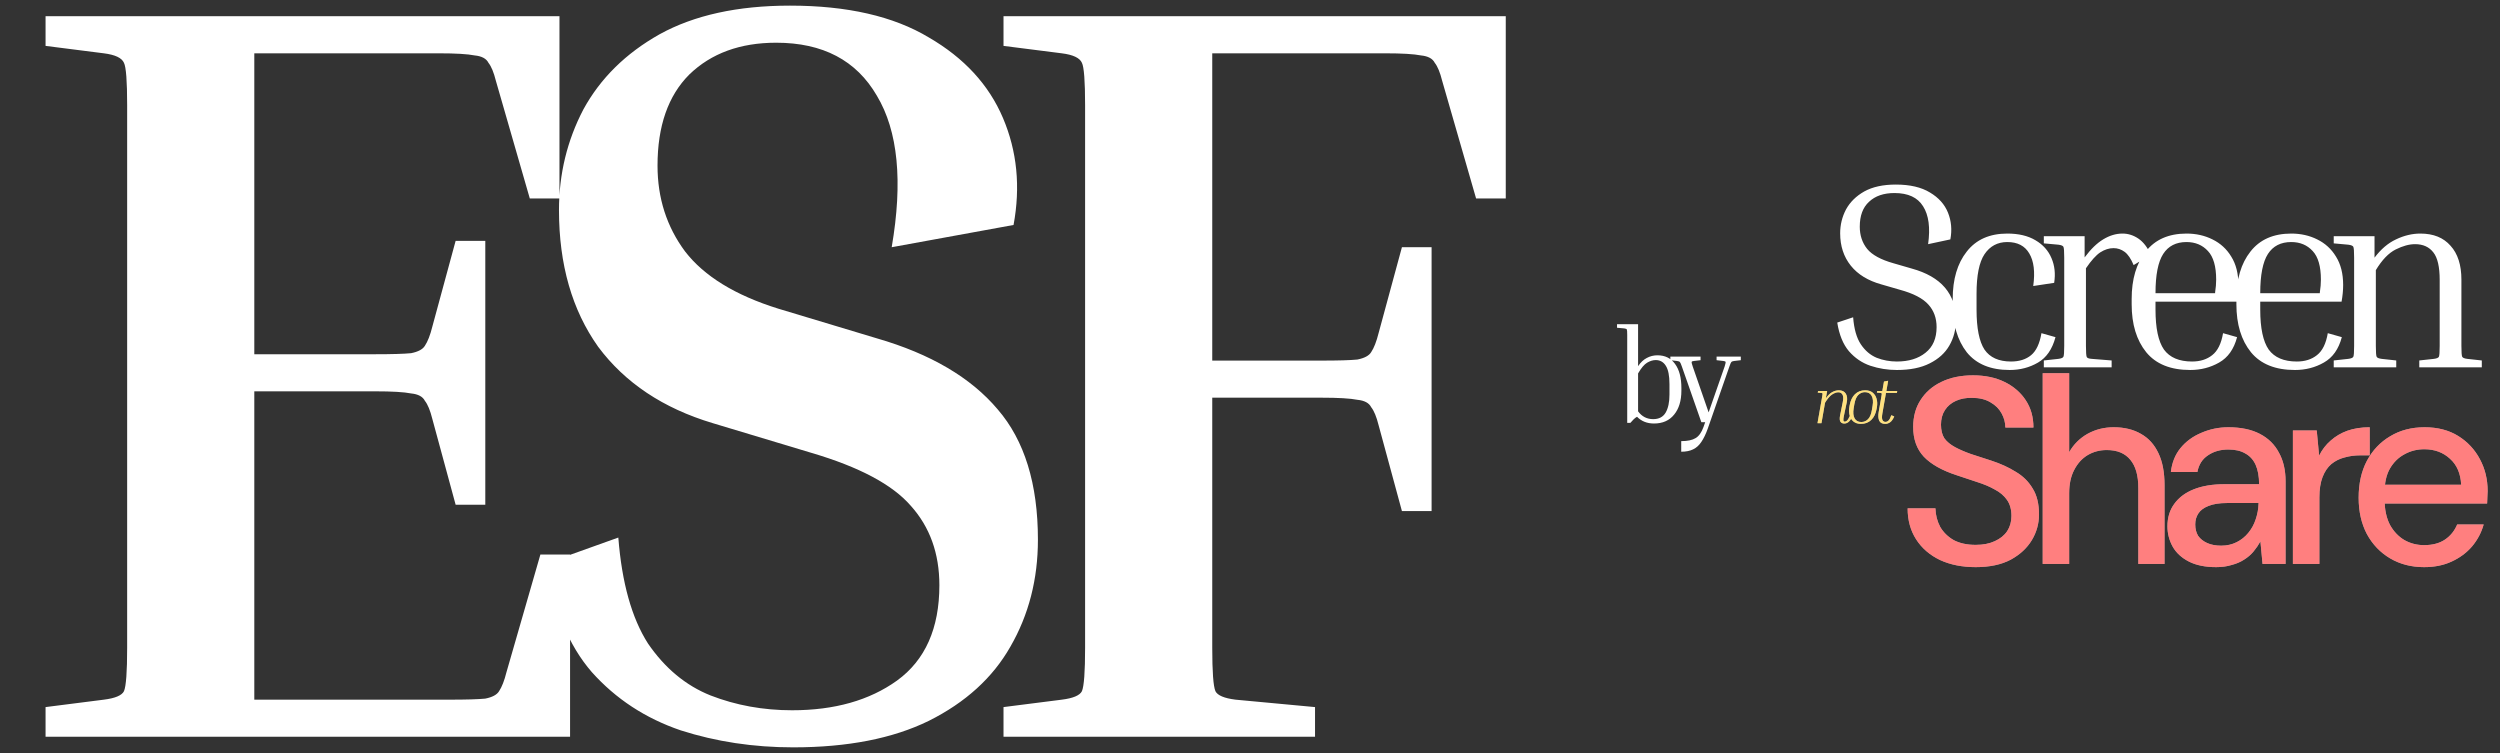 <svg width="302" height="91" viewBox="0 0 302 91" fill="none" xmlns="http://www.w3.org/2000/svg">
<rect x="0" y="0" width="302" height="91" fill="#333333" stroke="none"/>
<path d="M65.28 66.984H68.864V89H5.504V85.416L12.544 84.52C13.909 84.349 14.72 84.008 14.976 83.496C15.232 82.899 15.36 81.149 15.36 78.248V12.712C15.36 9.811 15.232 8.104 14.976 7.592C14.72 6.995 13.909 6.611 12.544 6.44L5.504 5.544V1.96H67.584V23.976H64L59.904 9.768C59.648 8.744 59.349 8.019 59.008 7.592C58.752 7.08 58.197 6.781 57.344 6.696C56.491 6.525 55.04 6.44 52.992 6.44H30.72V42.792H45.312C47.36 42.792 48.811 42.749 49.664 42.664C50.517 42.493 51.072 42.195 51.328 41.768C51.669 41.256 51.968 40.488 52.224 39.464L55.04 29.096H58.624V60.968H55.04L52.224 50.6C51.968 49.576 51.669 48.851 51.328 48.424C51.072 47.912 50.517 47.613 49.664 47.528C48.811 47.357 47.36 47.272 45.312 47.272H30.72V84.52H54.272C56.32 84.52 57.771 84.477 58.624 84.392C59.477 84.221 60.032 83.923 60.288 83.496C60.629 82.984 60.928 82.216 61.184 81.192L65.28 66.984ZM95.685 85.8C100.805 85.8 105.029 84.605 108.357 82.216C111.77 79.741 113.477 75.901 113.477 70.696C113.477 66.856 112.325 63.656 110.021 61.096C107.802 58.536 103.792 56.403 97.989 54.696L86.085 51.112C80.112 49.32 75.504 46.248 72.261 41.896C69.104 37.459 67.525 31.955 67.525 25.384C67.525 21.032 68.506 16.979 70.469 13.224C72.517 9.469 75.589 6.44 79.685 4.136C83.866 1.832 89.114 0.68 95.429 0.68C102.341 0.68 107.93 1.96 112.197 4.52C116.464 6.995 119.45 10.237 121.157 14.248C122.864 18.259 123.29 22.568 122.437 27.176L107.717 29.864C109.082 21.928 108.485 15.827 105.925 11.56C103.45 7.293 99.397 5.16 93.765 5.16C89.413 5.16 85.914 6.44 83.269 9C80.709 11.56 79.429 15.229 79.429 20.008C79.429 23.933 80.538 27.389 82.757 30.376C85.061 33.363 88.816 35.667 94.021 37.288L105.925 40.872C112.41 42.749 117.274 45.608 120.517 49.448C123.76 53.203 125.381 58.451 125.381 65.192C125.381 69.971 124.272 74.28 122.053 78.12C119.92 81.875 116.634 84.861 112.197 87.08C107.845 89.213 102.384 90.28 95.813 90.28C91.034 90.28 86.512 89.597 82.245 88.232C77.978 86.781 74.394 84.435 71.493 81.192C68.677 77.949 66.885 73.555 66.117 68.008L74.693 64.936C75.12 70.397 76.314 74.664 78.277 77.736C80.325 80.723 82.842 82.813 85.829 84.008C88.901 85.203 92.186 85.8 95.685 85.8ZM169.352 29.864H172.936V61.736H169.352L166.536 51.368C166.28 50.344 165.981 49.619 165.64 49.192C165.384 48.68 164.829 48.381 163.976 48.296C163.123 48.125 161.672 48.04 159.624 48.04H146.44V78.248C146.44 81.149 146.568 82.899 146.824 83.496C147.08 84.008 147.891 84.349 149.256 84.52L158.856 85.416V89H121.224V85.416L128.264 84.52C129.629 84.349 130.44 84.008 130.696 83.496C130.952 82.899 131.08 81.149 131.08 78.248V12.712C131.08 9.811 130.952 8.104 130.696 7.592C130.44 6.995 129.629 6.611 128.264 6.44L121.224 5.544V1.96H181.896V23.976H178.312L174.216 9.768C173.96 8.744 173.661 8.019 173.32 7.592C173.064 7.08 172.509 6.781 171.656 6.696C170.803 6.525 169.352 6.44 167.304 6.44H146.44V43.56H159.624C161.672 43.56 163.123 43.517 163.976 43.432C164.829 43.261 165.384 42.963 165.64 42.536C165.981 42.024 166.28 41.256 166.536 40.232L169.352 29.864Z" fill="white"/>
<path d="M195.336 39.592V39.16H197.88V44.232C198.189 43.773 198.541 43.443 198.936 43.24C199.331 43.027 199.757 42.92 200.216 42.92C201.133 42.92 201.843 43.267 202.344 43.96C202.856 44.653 203.112 45.624 203.112 46.872V47.192C203.112 48.408 202.819 49.373 202.232 50.088C201.656 50.803 200.845 51.16 199.8 51.16C198.968 51.16 198.285 50.888 197.752 50.344C197.603 50.429 197.464 50.536 197.336 50.664C197.208 50.792 197.08 50.931 196.952 51.08H196.568V40.456C196.568 40.083 196.552 39.864 196.52 39.8C196.488 39.736 196.387 39.693 196.216 39.672L195.336 39.592ZM200.008 43.496C199.677 43.496 199.331 43.603 198.968 43.816C198.616 44.029 198.253 44.461 197.88 45.112V49.688C198.339 50.317 198.947 50.632 199.704 50.632C200.397 50.632 200.899 50.371 201.208 49.848C201.517 49.315 201.672 48.589 201.672 47.672V46.392C201.672 45.389 201.528 44.659 201.24 44.2C200.952 43.731 200.541 43.496 200.008 43.496ZM206.291 51.8C206.056 52.451 205.8 52.979 205.523 53.384C205.245 53.8 204.915 54.099 204.531 54.28C204.147 54.472 203.667 54.568 203.091 54.568V53.288C203.859 53.288 204.44 53.165 204.835 52.92C205.229 52.685 205.544 52.243 205.779 51.592L205.987 51H205.523L203.171 44.28C203.064 43.971 202.984 43.789 202.931 43.736C202.877 43.672 202.765 43.629 202.595 43.608L201.779 43.512V43.08H205.427V43.512L204.611 43.608C204.461 43.619 204.376 43.656 204.355 43.72C204.333 43.784 204.376 43.971 204.483 44.28L206.403 49.816L208.339 44.264C208.435 43.955 208.472 43.773 208.451 43.72C208.44 43.667 208.355 43.629 208.195 43.608L207.363 43.512V43.08H210.291V43.512L209.475 43.608C209.315 43.629 209.208 43.667 209.155 43.72C209.101 43.773 209.021 43.955 208.915 44.264L206.291 51.8Z" fill="white"/>
<path d="M229.14 43.671C230.569 43.671 231.721 43.319 232.596 42.615C233.492 41.911 233.94 40.876 233.94 39.511C233.94 38.423 233.609 37.516 232.948 36.791C232.287 36.044 231.135 35.447 229.492 34.999L227.284 34.359C225.663 33.911 224.425 33.154 223.572 32.087C222.719 31.02 222.292 29.719 222.292 28.183C222.292 27.159 222.527 26.199 222.996 25.303C223.487 24.407 224.223 23.682 225.204 23.127C226.207 22.572 227.476 22.295 229.012 22.295C230.719 22.295 232.095 22.615 233.14 23.255C234.185 23.874 234.911 24.684 235.316 25.687C235.721 26.69 235.817 27.767 235.604 28.919L232.916 29.495C233.193 27.511 232.991 25.986 232.308 24.919C231.647 23.852 230.495 23.319 228.852 23.319C227.551 23.319 226.527 23.671 225.78 24.375C225.033 25.058 224.66 26.06 224.66 27.383C224.66 28.428 224.959 29.324 225.556 30.071C226.153 30.796 227.209 31.372 228.724 31.799L230.932 32.439C234.495 33.42 236.276 35.5 236.276 38.679C236.276 39.81 236.009 40.834 235.476 41.751C234.964 42.647 234.175 43.362 233.108 43.895C232.063 44.428 230.74 44.695 229.14 44.695C228.031 44.695 226.964 44.524 225.94 44.183C224.937 43.842 224.073 43.255 223.348 42.423C222.644 41.591 222.175 40.439 221.94 38.967L223.86 38.327C223.967 39.735 224.276 40.823 224.788 41.591C225.3 42.359 225.94 42.903 226.708 43.223C227.476 43.522 228.287 43.671 229.14 43.671ZM242.479 29.239C241.306 29.239 240.389 29.73 239.727 30.711C239.087 31.671 238.767 33.26 238.767 35.479V37.399C238.767 39.639 239.087 41.25 239.727 42.231C240.389 43.191 241.455 43.671 242.927 43.671C243.93 43.671 244.741 43.415 245.359 42.903C245.978 42.391 246.394 41.506 246.607 40.247L248.303 40.727C247.919 42.178 247.215 43.202 246.191 43.799C245.167 44.396 244.026 44.695 242.767 44.695C240.463 44.695 238.735 43.98 237.583 42.551C236.453 41.1 235.887 39.17 235.887 36.759V36.119C235.887 33.73 236.453 31.82 237.583 30.391C238.714 28.94 240.346 28.215 242.479 28.215C243.845 28.215 244.975 28.482 245.871 29.015C246.789 29.548 247.439 30.274 247.823 31.191C248.207 32.087 248.314 33.079 248.143 34.167L245.615 34.551C245.85 32.844 245.69 31.532 245.135 30.615C244.602 29.698 243.717 29.239 242.479 29.239ZM246.894 29.399V28.535H251.822V31.095C252.568 30.092 253.315 29.367 254.062 28.919C254.83 28.45 255.608 28.215 256.398 28.215C257.08 28.215 257.72 28.418 258.318 28.823C258.915 29.228 259.416 29.879 259.822 30.775L257.742 32.023C257.422 31.255 257.059 30.722 256.654 30.423C256.248 30.124 255.8 29.975 255.31 29.975C254.776 29.975 254.243 30.146 253.71 30.487C253.198 30.828 252.622 31.468 251.982 32.407V41.783C251.982 42.53 252.014 42.978 252.078 43.127C252.142 43.255 252.344 43.33 252.686 43.351L255.086 43.543V44.375H246.894V43.543L248.654 43.351C248.995 43.308 249.198 43.223 249.262 43.095C249.326 42.967 249.358 42.53 249.358 41.783V31.127C249.358 30.38 249.326 29.943 249.262 29.815C249.198 29.687 248.995 29.602 248.654 29.559L246.894 29.399ZM270.241 40.727C269.857 42.178 269.131 43.202 268.065 43.799C267.019 44.396 265.857 44.695 264.577 44.695C262.209 44.695 260.438 43.98 259.265 42.551C258.091 41.1 257.505 39.17 257.505 36.759V36.119C257.505 33.73 258.07 31.82 259.201 30.391C260.331 28.94 261.974 28.215 264.129 28.215C265.281 28.215 266.326 28.45 267.265 28.919C268.225 29.388 268.982 30.082 269.537 30.999C270.113 31.916 270.401 33.058 270.401 34.423C270.401 35.063 270.337 35.735 270.209 36.439H260.385V37.399C260.385 39.639 260.726 41.25 261.409 42.231C262.113 43.191 263.243 43.671 264.801 43.671C265.782 43.671 266.593 43.415 267.233 42.903C267.894 42.391 268.331 41.506 268.545 40.247L270.241 40.727ZM264.129 29.239C262.87 29.239 261.931 29.719 261.313 30.679C260.694 31.639 260.385 33.218 260.385 35.415H267.585V35.319C267.627 35.042 267.659 34.775 267.681 34.519C267.702 34.242 267.713 33.996 267.713 33.783C267.713 32.183 267.382 31.031 266.721 30.327C266.059 29.602 265.195 29.239 264.129 29.239ZM282.893 40.727C282.509 42.178 281.784 43.202 280.717 43.799C279.672 44.396 278.509 44.695 277.229 44.695C274.861 44.695 273.091 43.98 271.917 42.551C270.744 41.1 270.157 39.17 270.157 36.759V36.119C270.157 33.73 270.723 31.82 271.853 30.391C272.984 28.94 274.627 28.215 276.781 28.215C277.933 28.215 278.979 28.45 279.917 28.919C280.877 29.388 281.635 30.082 282.189 30.999C282.765 31.916 283.053 33.058 283.053 34.423C283.053 35.063 282.989 35.735 282.861 36.439H273.037V37.399C273.037 39.639 273.379 41.25 274.061 42.231C274.765 43.191 275.896 43.671 277.453 43.671C278.435 43.671 279.245 43.415 279.885 42.903C280.547 42.391 280.984 41.506 281.197 40.247L282.893 40.727ZM276.781 29.239C275.523 29.239 274.584 29.719 273.965 30.679C273.347 31.639 273.037 33.218 273.037 35.415H280.237V35.319C280.28 35.042 280.312 34.775 280.333 34.519C280.355 34.242 280.365 33.996 280.365 33.783C280.365 32.183 280.035 31.031 279.373 30.327C278.712 29.602 277.848 29.239 276.781 29.239ZM299.802 43.543V44.375H292.25V43.543L294.01 43.351C294.351 43.308 294.554 43.223 294.618 43.095C294.682 42.967 294.714 42.53 294.714 41.783V33.815C294.714 32.236 294.458 31.127 293.946 30.487C293.434 29.826 292.698 29.495 291.738 29.495C291.034 29.495 290.255 29.708 289.402 30.135C288.548 30.562 287.748 31.394 287.002 32.631V41.783C287.002 42.53 287.034 42.967 287.098 43.095C287.162 43.223 287.364 43.308 287.706 43.351L289.466 43.543V44.375H281.914V43.543L283.674 43.351C284.015 43.308 284.218 43.223 284.282 43.095C284.346 42.967 284.378 42.53 284.378 41.783V31.127C284.378 30.38 284.346 29.943 284.282 29.815C284.218 29.687 284.015 29.602 283.674 29.559L281.914 29.399V28.535H286.842V31.127C287.61 30.103 288.474 29.367 289.434 28.919C290.415 28.45 291.396 28.215 292.378 28.215C293.956 28.215 295.172 28.706 296.026 29.687C296.9 30.647 297.338 32.012 297.338 33.783V41.783C297.338 42.53 297.37 42.967 297.434 43.095C297.498 43.223 297.7 43.308 298.042 43.351L299.802 43.543Z" fill="white"/>
<path d="M223.68 50.461C223.563 50.701 223.427 50.88 223.272 50.997C223.123 51.109 222.963 51.165 222.792 51.165C222.584 51.165 222.429 51.093 222.328 50.949C222.227 50.8 222.211 50.546 222.28 50.189L222.6 48.605C222.691 48.178 222.683 47.869 222.576 47.677C222.469 47.485 222.299 47.389 222.064 47.389C221.84 47.389 221.592 47.477 221.32 47.653C221.048 47.829 220.763 48.162 220.464 48.653L220.032 51.125H219.552L220.128 47.861C220.16 47.674 220.171 47.565 220.16 47.533C220.149 47.496 220.104 47.474 220.024 47.469L219.584 47.429L219.624 47.229H220.72L220.56 48.117C220.811 47.76 221.069 47.509 221.336 47.365C221.603 47.221 221.867 47.149 222.128 47.149C222.523 47.149 222.803 47.282 222.968 47.549C223.139 47.816 223.179 48.165 223.088 48.597L222.736 50.269C222.693 50.472 222.675 50.634 222.68 50.757C222.685 50.874 222.747 50.933 222.864 50.933C222.955 50.933 223.051 50.882 223.152 50.781C223.253 50.68 223.341 50.514 223.416 50.285L223.68 50.461ZM226.73 49.189L226.698 49.373C226.597 49.954 226.381 50.405 226.05 50.725C225.725 51.045 225.309 51.205 224.802 51.205C224.44 51.205 224.141 51.112 223.906 50.925C223.677 50.738 223.52 50.49 223.434 50.181C223.349 49.872 223.338 49.53 223.402 49.157L223.434 48.973C223.536 48.392 223.749 47.944 224.074 47.629C224.4 47.309 224.813 47.149 225.314 47.149C225.688 47.149 225.989 47.242 226.218 47.429C226.448 47.616 226.605 47.864 226.69 48.173C226.781 48.482 226.794 48.821 226.73 49.189ZM226.21 49.013C226.296 48.506 226.256 48.106 226.09 47.813C225.93 47.52 225.658 47.373 225.274 47.373C224.97 47.373 224.704 47.488 224.474 47.717C224.25 47.941 224.093 48.32 224.002 48.853L223.922 49.333C223.837 49.834 223.874 50.234 224.034 50.533C224.2 50.832 224.472 50.981 224.85 50.981C225.16 50.981 225.429 50.866 225.658 50.637C225.888 50.408 226.045 50.026 226.13 49.493L226.21 49.013ZM228.825 50.309C228.675 50.65 228.507 50.885 228.321 51.013C228.134 51.141 227.942 51.205 227.745 51.205C227.377 51.205 227.131 51.077 227.009 50.821C226.891 50.565 226.87 50.216 226.945 49.773L227.281 47.845C227.313 47.669 227.323 47.565 227.313 47.533C227.302 47.496 227.254 47.474 227.169 47.469L226.729 47.429L226.769 47.229H227.385L227.585 46.093L228.089 45.997L227.873 47.229H229.185L229.145 47.469H227.825L227.393 49.933C227.323 50.333 227.329 50.605 227.409 50.749C227.489 50.893 227.606 50.965 227.761 50.965C227.899 50.965 228.025 50.909 228.137 50.797C228.254 50.68 228.366 50.466 228.473 50.157L228.825 50.309Z" fill="white"/>
<path d="M223.68 50.461C223.563 50.701 223.427 50.88 223.272 50.997C223.123 51.109 222.963 51.165 222.792 51.165C222.584 51.165 222.429 51.093 222.328 50.949C222.227 50.8 222.211 50.546 222.28 50.189L222.6 48.605C222.691 48.178 222.683 47.869 222.576 47.677C222.469 47.485 222.299 47.389 222.064 47.389C221.84 47.389 221.592 47.477 221.32 47.653C221.048 47.829 220.763 48.162 220.464 48.653L220.032 51.125H219.552L220.128 47.861C220.16 47.674 220.171 47.565 220.16 47.533C220.149 47.496 220.104 47.474 220.024 47.469L219.584 47.429L219.624 47.229H220.72L220.56 48.117C220.811 47.76 221.069 47.509 221.336 47.365C221.603 47.221 221.867 47.149 222.128 47.149C222.523 47.149 222.803 47.282 222.968 47.549C223.139 47.816 223.179 48.165 223.088 48.597L222.736 50.269C222.693 50.472 222.675 50.634 222.68 50.757C222.685 50.874 222.747 50.933 222.864 50.933C222.955 50.933 223.051 50.882 223.152 50.781C223.253 50.68 223.341 50.514 223.416 50.285L223.68 50.461ZM226.73 49.189L226.698 49.373C226.597 49.954 226.381 50.405 226.05 50.725C225.725 51.045 225.309 51.205 224.802 51.205C224.44 51.205 224.141 51.112 223.906 50.925C223.677 50.738 223.52 50.49 223.434 50.181C223.349 49.872 223.338 49.53 223.402 49.157L223.434 48.973C223.536 48.392 223.749 47.944 224.074 47.629C224.4 47.309 224.813 47.149 225.314 47.149C225.688 47.149 225.989 47.242 226.218 47.429C226.448 47.616 226.605 47.864 226.69 48.173C226.781 48.482 226.794 48.821 226.73 49.189ZM226.21 49.013C226.296 48.506 226.256 48.106 226.09 47.813C225.93 47.52 225.658 47.373 225.274 47.373C224.97 47.373 224.704 47.488 224.474 47.717C224.25 47.941 224.093 48.32 224.002 48.853L223.922 49.333C223.837 49.834 223.874 50.234 224.034 50.533C224.2 50.832 224.472 50.981 224.85 50.981C225.16 50.981 225.429 50.866 225.658 50.637C225.888 50.408 226.045 50.026 226.13 49.493L226.21 49.013ZM228.825 50.309C228.675 50.65 228.507 50.885 228.321 51.013C228.134 51.141 227.942 51.205 227.745 51.205C227.377 51.205 227.131 51.077 227.009 50.821C226.891 50.565 226.87 50.216 226.945 49.773L227.281 47.845C227.313 47.669 227.323 47.565 227.313 47.533C227.302 47.496 227.254 47.474 227.169 47.469L226.729 47.429L226.769 47.229H227.385L227.585 46.093L228.089 45.997L227.873 47.229H229.185L229.145 47.469H227.825L227.393 49.933C227.323 50.333 227.329 50.605 227.409 50.749C227.489 50.893 227.606 50.965 227.761 50.965C227.899 50.965 228.025 50.909 228.137 50.797C228.254 50.68 228.366 50.466 228.473 50.157L228.825 50.309Z" fill="#FFC400" fill-opacity="0.5"/>
<path d="M238.664 68.509C237.021 68.509 235.581 68.221 234.344 67.645C233.107 67.048 232.147 66.216 231.464 65.149C230.781 64.082 230.44 62.834 230.44 61.405H233.8C233.821 62.216 234.013 62.962 234.376 63.645C234.76 64.306 235.304 64.84 236.008 65.245C236.733 65.629 237.619 65.821 238.664 65.821C239.56 65.821 240.328 65.672 240.968 65.373C241.629 65.074 242.131 64.669 242.472 64.157C242.813 63.624 242.984 63.016 242.984 62.333C242.984 61.544 242.803 60.893 242.44 60.381C242.077 59.869 241.587 59.453 240.968 59.133C240.371 58.792 239.667 58.493 238.856 58.237C238.067 57.981 237.235 57.704 236.36 57.405C234.589 56.829 233.267 56.082 232.392 55.165C231.539 54.248 231.112 53.053 231.112 51.581C231.112 50.322 231.411 49.234 232.008 48.317C232.605 47.378 233.437 46.653 234.504 46.141C235.592 45.608 236.872 45.341 238.344 45.341C239.795 45.341 241.064 45.608 242.152 46.141C243.24 46.674 244.093 47.41 244.712 48.349C245.331 49.288 245.64 50.386 245.64 51.645H242.248C242.248 51.069 242.099 50.504 241.8 49.949C241.501 49.394 241.053 48.946 240.456 48.605C239.859 48.242 239.123 48.061 238.248 48.061C237.523 48.04 236.872 48.157 236.296 48.413C235.72 48.669 235.272 49.042 234.952 49.533C234.632 50.024 234.472 50.61 234.472 51.293C234.472 51.976 234.611 52.53 234.888 52.957C235.187 53.362 235.613 53.714 236.168 54.013C236.723 54.312 237.363 54.589 238.088 54.845C238.835 55.08 239.656 55.346 240.552 55.645C241.661 56.008 242.643 56.456 243.496 56.989C244.371 57.501 245.053 58.173 245.544 59.005C246.056 59.816 246.312 60.861 246.312 62.141C246.312 63.25 246.024 64.285 245.448 65.245C244.872 66.205 244.019 66.994 242.888 67.613C241.757 68.21 240.349 68.509 238.664 68.509ZM246.757 68.125V45.085H249.957V54.621C250.491 53.682 251.227 52.946 252.165 52.413C253.125 51.88 254.181 51.613 255.333 51.613C256.613 51.613 257.712 51.88 258.629 52.413C259.547 52.925 260.251 53.704 260.741 54.749C261.232 55.773 261.477 57.064 261.477 58.621V68.125H258.309V58.941C258.309 57.448 257.989 56.317 257.349 55.549C256.709 54.76 255.76 54.365 254.501 54.365C253.648 54.365 252.88 54.568 252.197 54.973C251.515 55.378 250.971 55.976 250.565 56.765C250.16 57.533 249.957 58.472 249.957 59.581V68.125H246.757ZM267.714 68.509C266.391 68.509 265.292 68.285 264.418 67.837C263.543 67.389 262.892 66.792 262.466 66.045C262.039 65.277 261.826 64.456 261.826 63.581C261.826 62.514 262.103 61.608 262.658 60.861C263.212 60.093 264.002 59.506 265.026 59.101C266.05 58.696 267.276 58.493 268.706 58.493H272.898C272.898 57.554 272.759 56.776 272.482 56.157C272.204 55.538 271.788 55.08 271.234 54.781C270.7 54.461 270.018 54.301 269.186 54.301C268.226 54.301 267.404 54.536 266.722 55.005C266.039 55.453 265.612 56.125 265.442 57.021H262.242C262.37 55.89 262.754 54.93 263.394 54.141C264.055 53.33 264.898 52.712 265.922 52.285C266.946 51.837 268.034 51.613 269.186 51.613C270.7 51.613 271.97 51.88 272.994 52.413C274.018 52.946 274.786 53.704 275.298 54.685C275.831 55.645 276.098 56.797 276.098 58.141V68.125H273.314L273.058 65.405C272.823 65.832 272.546 66.237 272.226 66.621C271.906 67.005 271.522 67.336 271.074 67.613C270.647 67.89 270.146 68.104 269.57 68.253C269.015 68.424 268.396 68.509 267.714 68.509ZM268.322 65.917C269.004 65.917 269.623 65.778 270.178 65.501C270.732 65.224 271.202 64.85 271.586 64.381C271.991 63.89 272.29 63.346 272.482 62.749C272.695 62.13 272.812 61.501 272.834 60.861V60.765H269.026C268.108 60.765 267.362 60.882 266.786 61.117C266.231 61.33 265.826 61.629 265.57 62.013C265.314 62.397 265.186 62.845 265.186 63.357C265.186 63.89 265.303 64.349 265.538 64.733C265.794 65.096 266.156 65.384 266.626 65.597C267.095 65.81 267.66 65.917 268.322 65.917ZM276.982 68.125V51.997H279.862L280.15 55.037C280.513 54.312 280.982 53.704 281.558 53.213C282.134 52.701 282.806 52.306 283.574 52.029C284.364 51.752 285.26 51.613 286.262 51.613V55.005H285.11C284.449 55.005 283.82 55.09 283.222 55.261C282.625 55.41 282.092 55.677 281.622 56.061C281.174 56.445 280.822 56.968 280.566 57.629C280.31 58.29 280.182 59.112 280.182 60.093V68.125H276.982ZM292.828 68.509C291.292 68.509 289.927 68.157 288.732 67.453C287.538 66.749 286.599 65.768 285.916 64.509C285.255 63.25 284.924 61.789 284.924 60.125C284.924 58.418 285.255 56.936 285.916 55.677C286.599 54.397 287.538 53.405 288.732 52.701C289.927 51.976 291.314 51.613 292.892 51.613C294.471 51.613 295.826 51.965 296.956 52.669C298.087 53.373 298.962 54.312 299.58 55.485C300.199 56.637 300.508 57.917 300.508 59.325C300.508 59.538 300.498 59.773 300.476 60.029C300.476 60.264 300.466 60.53 300.444 60.829H287.26V58.557H297.308C297.244 57.213 296.796 56.168 295.964 55.421C295.132 54.653 294.098 54.269 292.86 54.269C291.986 54.269 291.186 54.472 290.46 54.877C289.735 55.261 289.148 55.837 288.7 56.605C288.274 57.352 288.06 58.301 288.06 59.453V60.349C288.06 61.544 288.274 62.557 288.7 63.389C289.148 64.2 289.735 64.818 290.46 65.245C291.186 65.65 291.975 65.853 292.828 65.853C293.852 65.853 294.695 65.629 295.356 65.181C296.018 64.733 296.508 64.125 296.828 63.357H300.028C299.751 64.338 299.282 65.224 298.62 66.013C297.959 66.781 297.138 67.389 296.156 67.837C295.196 68.285 294.087 68.509 292.828 68.509Z" fill="white"/>
<path d="M238.664 68.509C237.021 68.509 235.581 68.221 234.344 67.645C233.107 67.048 232.147 66.216 231.464 65.149C230.781 64.082 230.44 62.834 230.44 61.405H233.8C233.821 62.216 234.013 62.962 234.376 63.645C234.76 64.306 235.304 64.84 236.008 65.245C236.733 65.629 237.619 65.821 238.664 65.821C239.56 65.821 240.328 65.672 240.968 65.373C241.629 65.074 242.131 64.669 242.472 64.157C242.813 63.624 242.984 63.016 242.984 62.333C242.984 61.544 242.803 60.893 242.44 60.381C242.077 59.869 241.587 59.453 240.968 59.133C240.371 58.792 239.667 58.493 238.856 58.237C238.067 57.981 237.235 57.704 236.36 57.405C234.589 56.829 233.267 56.082 232.392 55.165C231.539 54.248 231.112 53.053 231.112 51.581C231.112 50.322 231.411 49.234 232.008 48.317C232.605 47.378 233.437 46.653 234.504 46.141C235.592 45.608 236.872 45.341 238.344 45.341C239.795 45.341 241.064 45.608 242.152 46.141C243.24 46.674 244.093 47.41 244.712 48.349C245.331 49.288 245.64 50.386 245.64 51.645H242.248C242.248 51.069 242.099 50.504 241.8 49.949C241.501 49.394 241.053 48.946 240.456 48.605C239.859 48.242 239.123 48.061 238.248 48.061C237.523 48.04 236.872 48.157 236.296 48.413C235.72 48.669 235.272 49.042 234.952 49.533C234.632 50.024 234.472 50.61 234.472 51.293C234.472 51.976 234.611 52.53 234.888 52.957C235.187 53.362 235.613 53.714 236.168 54.013C236.723 54.312 237.363 54.589 238.088 54.845C238.835 55.08 239.656 55.346 240.552 55.645C241.661 56.008 242.643 56.456 243.496 56.989C244.371 57.501 245.053 58.173 245.544 59.005C246.056 59.816 246.312 60.861 246.312 62.141C246.312 63.25 246.024 64.285 245.448 65.245C244.872 66.205 244.019 66.994 242.888 67.613C241.757 68.21 240.349 68.509 238.664 68.509ZM246.757 68.125V45.085H249.957V54.621C250.491 53.682 251.227 52.946 252.165 52.413C253.125 51.88 254.181 51.613 255.333 51.613C256.613 51.613 257.712 51.88 258.629 52.413C259.547 52.925 260.251 53.704 260.741 54.749C261.232 55.773 261.477 57.064 261.477 58.621V68.125H258.309V58.941C258.309 57.448 257.989 56.317 257.349 55.549C256.709 54.76 255.76 54.365 254.501 54.365C253.648 54.365 252.88 54.568 252.197 54.973C251.515 55.378 250.971 55.976 250.565 56.765C250.16 57.533 249.957 58.472 249.957 59.581V68.125H246.757ZM267.714 68.509C266.391 68.509 265.292 68.285 264.418 67.837C263.543 67.389 262.892 66.792 262.466 66.045C262.039 65.277 261.826 64.456 261.826 63.581C261.826 62.514 262.103 61.608 262.658 60.861C263.212 60.093 264.002 59.506 265.026 59.101C266.05 58.696 267.276 58.493 268.706 58.493H272.898C272.898 57.554 272.759 56.776 272.482 56.157C272.204 55.538 271.788 55.08 271.234 54.781C270.7 54.461 270.018 54.301 269.186 54.301C268.226 54.301 267.404 54.536 266.722 55.005C266.039 55.453 265.612 56.125 265.442 57.021H262.242C262.37 55.89 262.754 54.93 263.394 54.141C264.055 53.33 264.898 52.712 265.922 52.285C266.946 51.837 268.034 51.613 269.186 51.613C270.7 51.613 271.97 51.88 272.994 52.413C274.018 52.946 274.786 53.704 275.298 54.685C275.831 55.645 276.098 56.797 276.098 58.141V68.125H273.314L273.058 65.405C272.823 65.832 272.546 66.237 272.226 66.621C271.906 67.005 271.522 67.336 271.074 67.613C270.647 67.89 270.146 68.104 269.57 68.253C269.015 68.424 268.396 68.509 267.714 68.509ZM268.322 65.917C269.004 65.917 269.623 65.778 270.178 65.501C270.732 65.224 271.202 64.85 271.586 64.381C271.991 63.89 272.29 63.346 272.482 62.749C272.695 62.13 272.812 61.501 272.834 60.861V60.765H269.026C268.108 60.765 267.362 60.882 266.786 61.117C266.231 61.33 265.826 61.629 265.57 62.013C265.314 62.397 265.186 62.845 265.186 63.357C265.186 63.89 265.303 64.349 265.538 64.733C265.794 65.096 266.156 65.384 266.626 65.597C267.095 65.81 267.66 65.917 268.322 65.917ZM276.982 68.125V51.997H279.862L280.15 55.037C280.513 54.312 280.982 53.704 281.558 53.213C282.134 52.701 282.806 52.306 283.574 52.029C284.364 51.752 285.26 51.613 286.262 51.613V55.005H285.11C284.449 55.005 283.82 55.09 283.222 55.261C282.625 55.41 282.092 55.677 281.622 56.061C281.174 56.445 280.822 56.968 280.566 57.629C280.31 58.29 280.182 59.112 280.182 60.093V68.125H276.982ZM292.828 68.509C291.292 68.509 289.927 68.157 288.732 67.453C287.538 66.749 286.599 65.768 285.916 64.509C285.255 63.25 284.924 61.789 284.924 60.125C284.924 58.418 285.255 56.936 285.916 55.677C286.599 54.397 287.538 53.405 288.732 52.701C289.927 51.976 291.314 51.613 292.892 51.613C294.471 51.613 295.826 51.965 296.956 52.669C298.087 53.373 298.962 54.312 299.58 55.485C300.199 56.637 300.508 57.917 300.508 59.325C300.508 59.538 300.498 59.773 300.476 60.029C300.476 60.264 300.466 60.53 300.444 60.829H287.26V58.557H297.308C297.244 57.213 296.796 56.168 295.964 55.421C295.132 54.653 294.098 54.269 292.86 54.269C291.986 54.269 291.186 54.472 290.46 54.877C289.735 55.261 289.148 55.837 288.7 56.605C288.274 57.352 288.06 58.301 288.06 59.453V60.349C288.06 61.544 288.274 62.557 288.7 63.389C289.148 64.2 289.735 64.818 290.46 65.245C291.186 65.65 291.975 65.853 292.828 65.853C293.852 65.853 294.695 65.629 295.356 65.181C296.018 64.733 296.508 64.125 296.828 63.357H300.028C299.751 64.338 299.282 65.224 298.62 66.013C297.959 66.781 297.138 67.389 296.156 67.837C295.196 68.285 294.087 68.509 292.828 68.509Z" fill="#FF0000" fill-opacity="0.5"/>
</svg>
